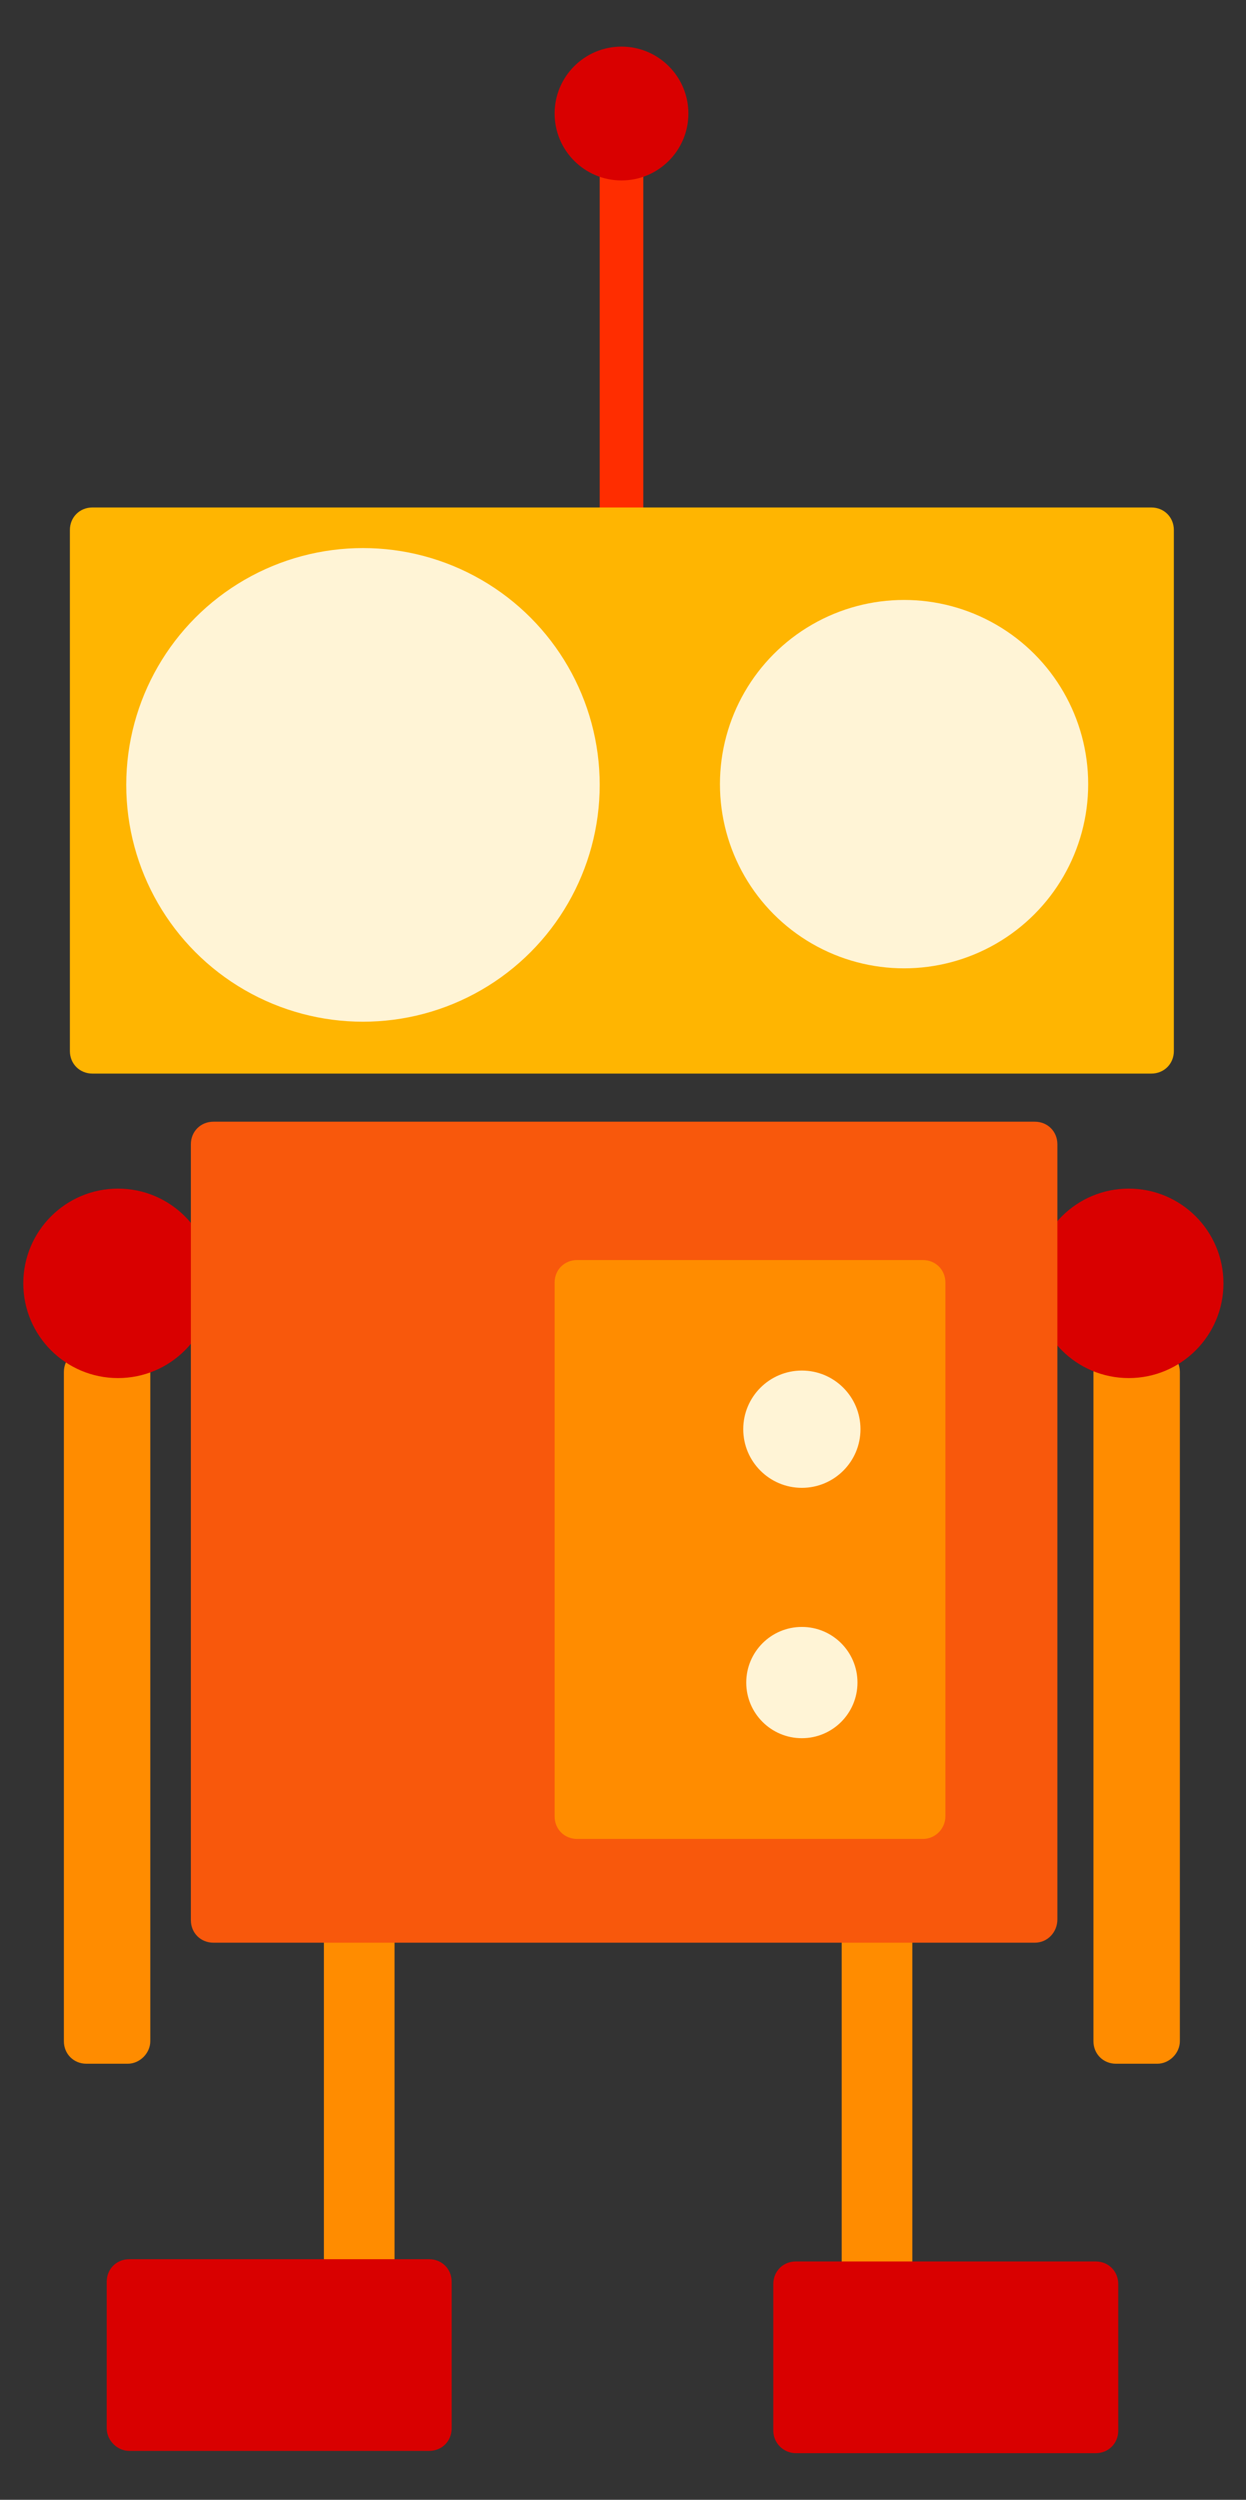 <svg xmlns="http://www.w3.org/2000/svg" viewBox="0 0 165.8 332.5">
  <rect x="0" y="0" width="165.8" height="332.5" fill="#333333" stroke="none"/>
  <style>
    .st0{fill:#FF8C00;} .st1{fill:#D90000;} .st2{fill:#F8580C;} .st3{fill:#FFF4D6;} .st4{fill:#FF2D00;} .st5{fill:#FFB501;}
  </style>
  <g id="r-arm">
    <path d="M154 274.5h-5.5c-1.7 0-3-1.3-3-3v-89c0-1.7 1.3-3 3-3h5.5c1.7 0 3 1.3 3 3v89c0 1.6-1.4 3-3 3z" class="st0"/>
    <circle cx="150.2" cy="170.7" r="12.6" class="st1"/>
  </g>
  <g id="l-arm">
    <path d="M17 274.5h-5.5c-1.7 0-3-1.3-3-3v-89c0-1.7 1.3-3 3-3H17c1.7 0 3 1.3 3 3v89c0 1.6-1.4 3-3 3z" class="st0"/>
    <circle cx="15.7" cy="170.7" r="12.6" class="st1"/>
  </g>
  <g id="r-leg">
    <path d="M116.7 248.1v52.8m0 4.7c-2.6 0-4.7-2.1-4.7-4.7v-52.8c0-2.6 2.1-4.7 4.7-4.7s4.7 2.1 4.7 4.7v52.8c0 2.6-2.1 4.7-4.7 4.7z" class="st0"/>
    <path d="M105.9 326.3h39.9c1.7 0 3-1.3 3-3v-19.5c0-1.7-1.3-3-3-3h-39.9c-1.7 0-3 1.3-3 3v19.5c0 1.7 1.4 3 3 3z" class="st1"/>
  </g>
  <g id="l-leg">
    <path d="M47.8 247.7v52.8m0 4.7c-2.6 0-4.7-2.1-4.7-4.7v-52.8c0-2.6 2.1-4.7 4.7-4.7s4.7 2.1 4.7 4.7v52.8c0 2.6-2.1 4.7-4.7 4.7z" class="st0"/>
    <path d="M17.2 326h39.9c1.7 0 3-1.3 3-3v-19.5c0-1.7-1.3-3-3-3H17.2c-1.7 0-3 1.3-3 3V323c0 1.6 1.4 3 3 3z" class="st1"/>
  </g>
  <g id="body">
    <path d="M137.7 258.4H28.4c-1.7 0-3-1.3-3-3V152.2c0-1.7 1.3-3 3-3h109.3c1.7 0 3 1.3 3 3v103.1c0 1.7-1.3 3.1-3 3.1z" class="st2"/>
    <path d="M122.8 244.6h-46c-1.7 0-3-1.3-3-3v-71c0-1.7 1.3-3 3-3h46c1.7 0 3 1.3 3 3v71c0 1.6-1.3 3-3 3z" class="st0"/>
  </g>
  <circle id="b-button" cx="106.7" cy="223.8" r="7.4" class="st3"/>
  <circle id="t-button" cx="106.7" cy="190.1" r="7.8" class="st3"/>
  <path id="antenna" d="M82.7 73.8c-1.6 0-2.9-1.3-2.9-2.9V20.4c0-1.6 1.3-2.9 2.9-2.9s2.9 1.3 2.9 2.9v50.4c.1 1.7-1.2 3-2.9 3z" class="st4"/>
  <circle id="antenna-dot" cx="82.7" cy="15.1" r="8.9" class="st1"/>
  <path id="head" d="M153.2 142.8H12.3c-1.7 0-3-1.3-3-3V70.5c0-1.7 1.3-3 3-3h140.9c1.7 0 3 1.3 3 3v69.3c0 1.7-1.3 3-3 3z" class="st5"/>
  <circle id="r-eye" cx="120.3" cy="104.3" r="24.5" class="st3"/>
  <circle id="l-eye" cx="48.3" cy="104.4" r="31.5" class="st3"/>
</svg>
